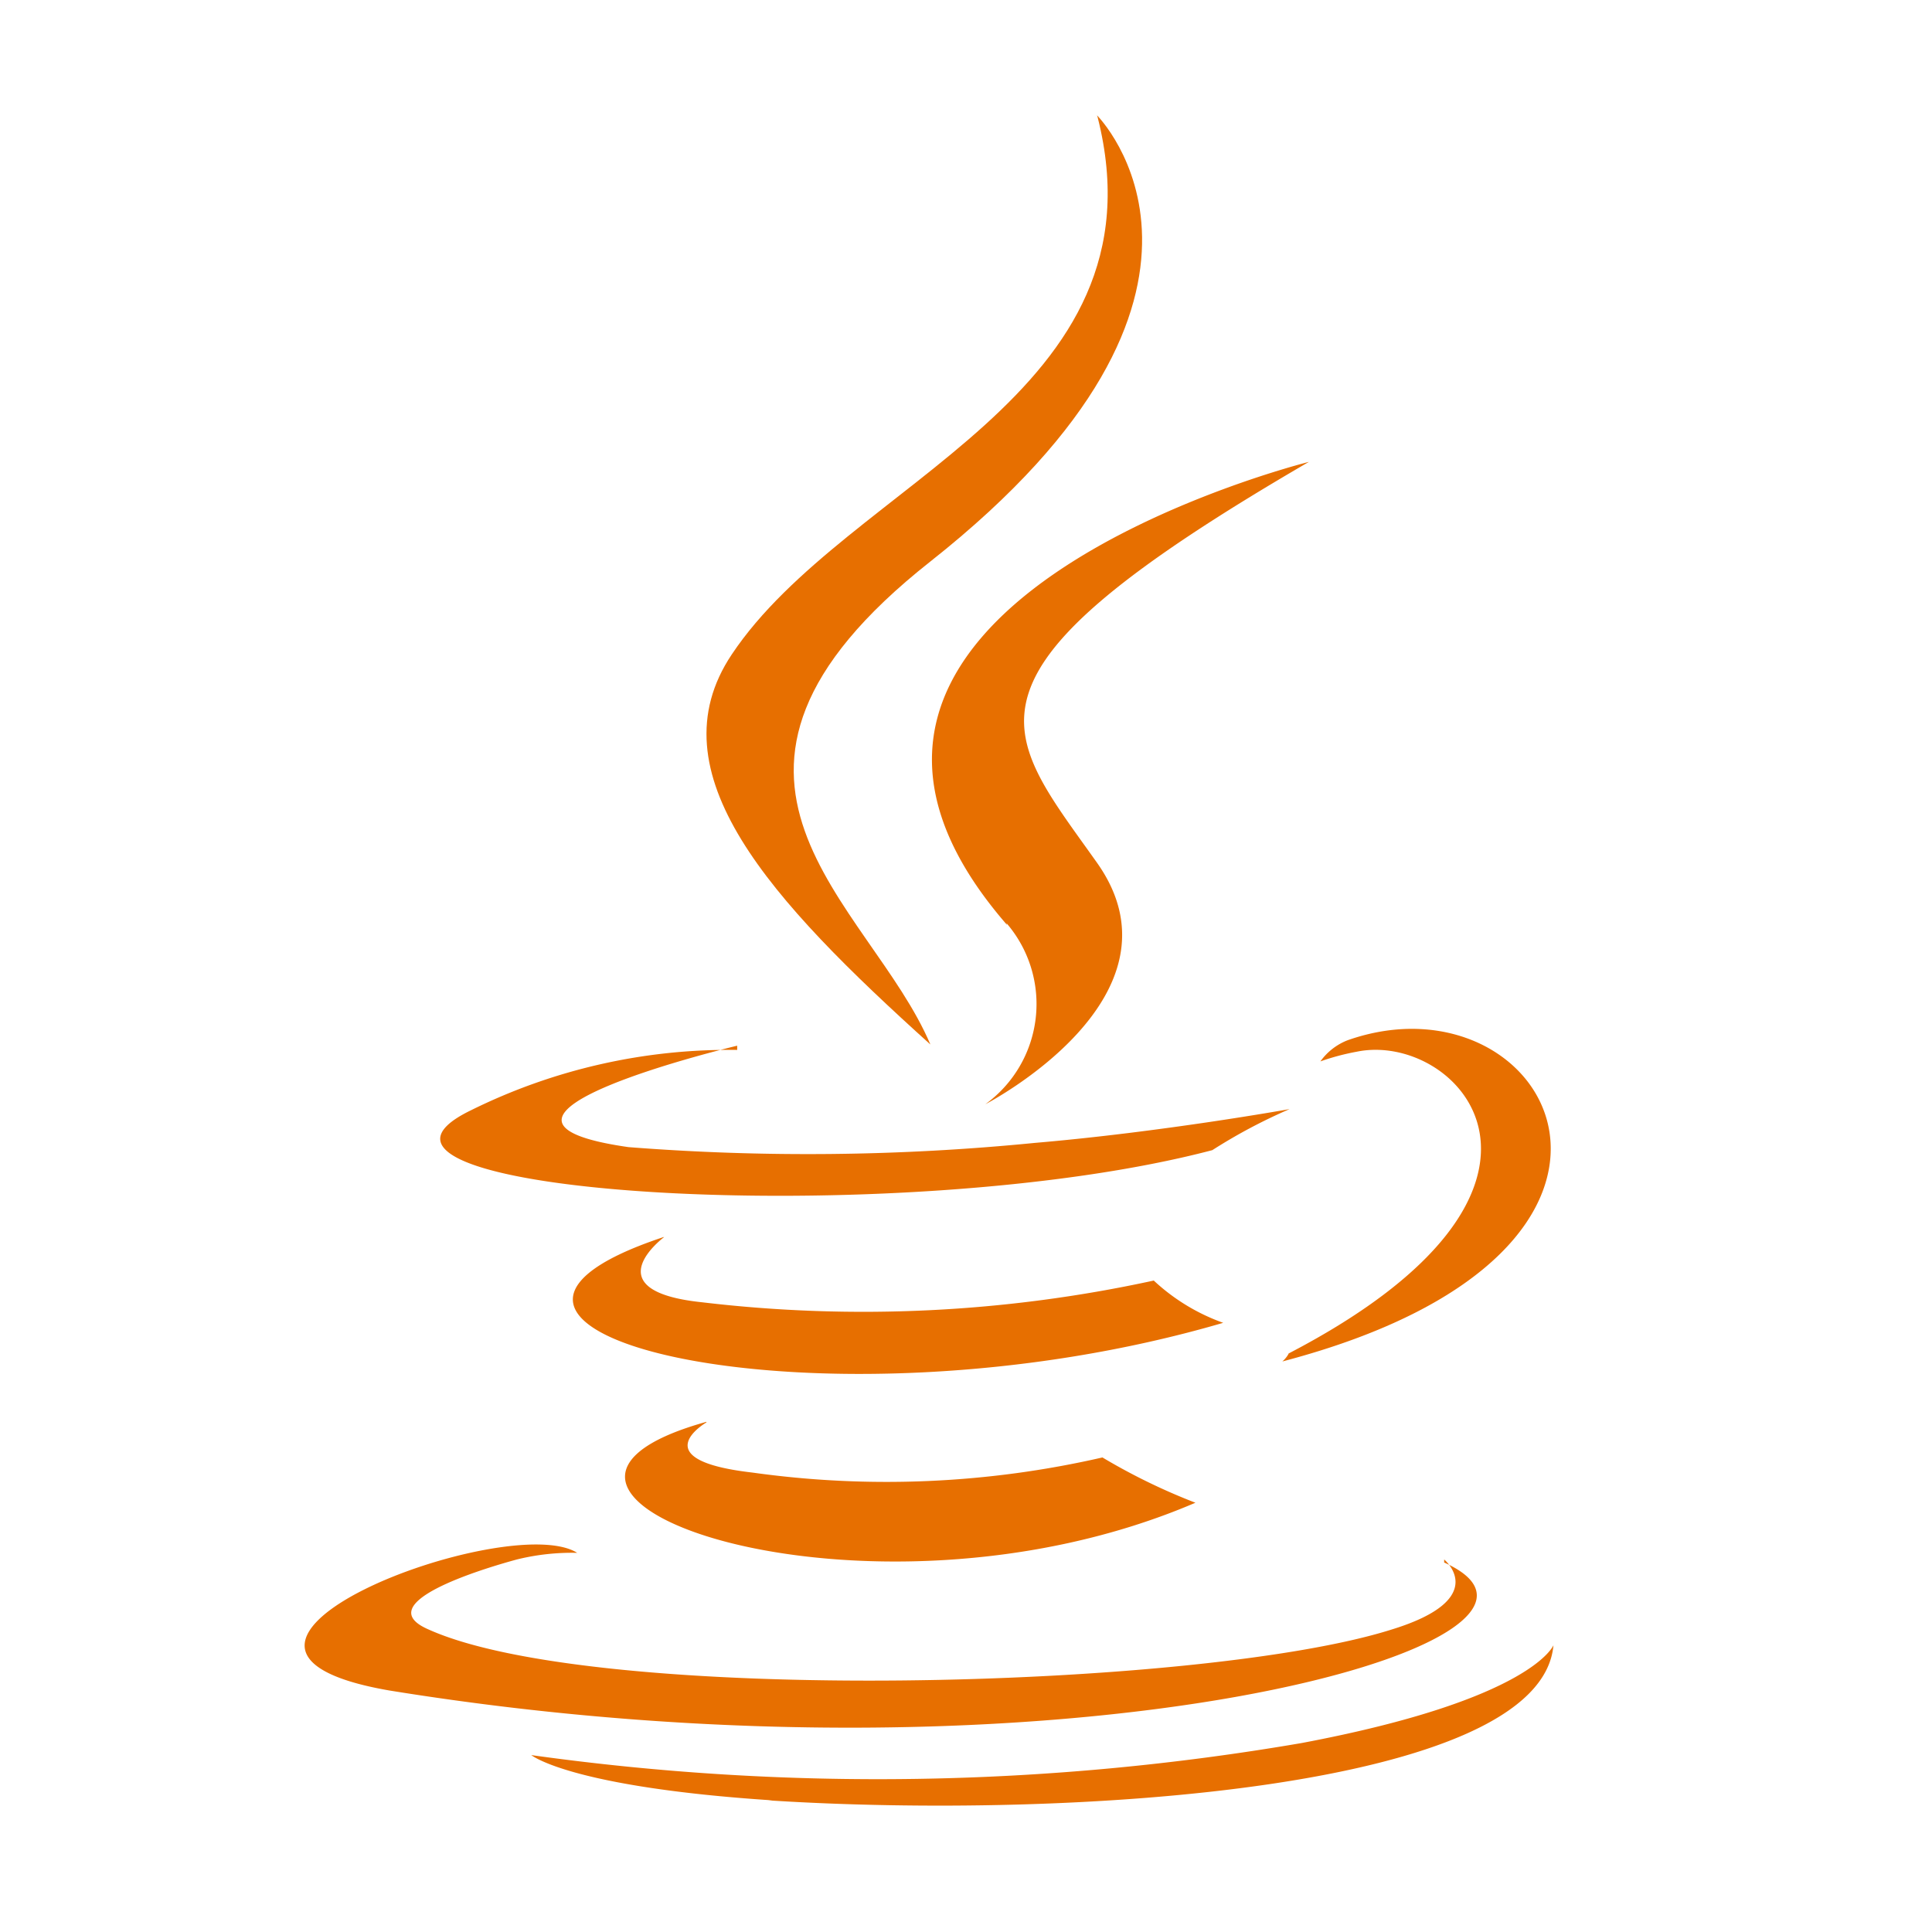 <svg xmlns="http://www.w3.org/2000/svg" viewBox="0 0 32 32"><defs><style>.cls-1{fill:#e76f00;}</style></defs><title>file_type_class</title><g id="class"><path class="cls-1" d="M11.7,23.56s-1.07.62.76.83a16,16,0,0,0,5.8-.25,10.09,10.09,0,0,0,1.54.75c-5.48,2.35-12.41-.14-8.1-1.34"/><path class="cls-1" d="M11,20.49s-1.2.89.63,1.08a22.62,22.62,0,0,0,7.48-.36,3.32,3.32,0,0,0,1.15.7c-6.63,1.94-14,.15-9.27-1.42"/><path class="cls-1" d="M16.67,15.29a2.05,2.05,0,0,1-.35,3s3.43-1.77,1.85-4-2.6-3.09,3.51-6.64c0,0-9.59,2.39-5,7.67"/><path class="cls-1" d="M23.92,25.83s.79.65-.87,1.16c-3.16,1-13.17,1.25-15.95,0-1-.43.87-1,1.46-1.16a3.8,3.8,0,0,1,1-.11C8.42,25,2.35,27.29,6.45,28c11.18,1.81,20.37-.82,17.47-2.12"/><path class="cls-1" d="M12.21,17.32S7.12,18.53,10.41,19a38.22,38.22,0,0,0,6.73-.07c2.11-.18,4.22-.56,4.22-.56a8.93,8.93,0,0,0-1.28.68c-5.17,1.36-15.15.73-12.28-.66a9.63,9.63,0,0,1,4.41-1"/><path class="cls-1" d="M21.34,22.42c5.25-2.73,2.82-5.35,1.13-5a3.93,3.93,0,0,0-.6.16,1,1,0,0,1,.45-.35c3.35-1.18,5.93,3.48-1.08,5.32a.46.46,0,0,0,.11-.14"/><path class="cls-1" d="M18.17,1.91s2.91,2.91-2.76,7.39c-4.55,3.59-1,5.64,0,8-2.65-2.39-4.6-4.5-3.29-6.46,1.92-2.88,7.23-4.28,6.06-8.9"/><path class="cls-1" d="M12.73,29.82c5,.32,12.79-.18,13-2.57,0,0-.35.9-4.17,1.62a41.46,41.46,0,0,1-12.76.2s.64.53,4,.75"/></g></svg>
